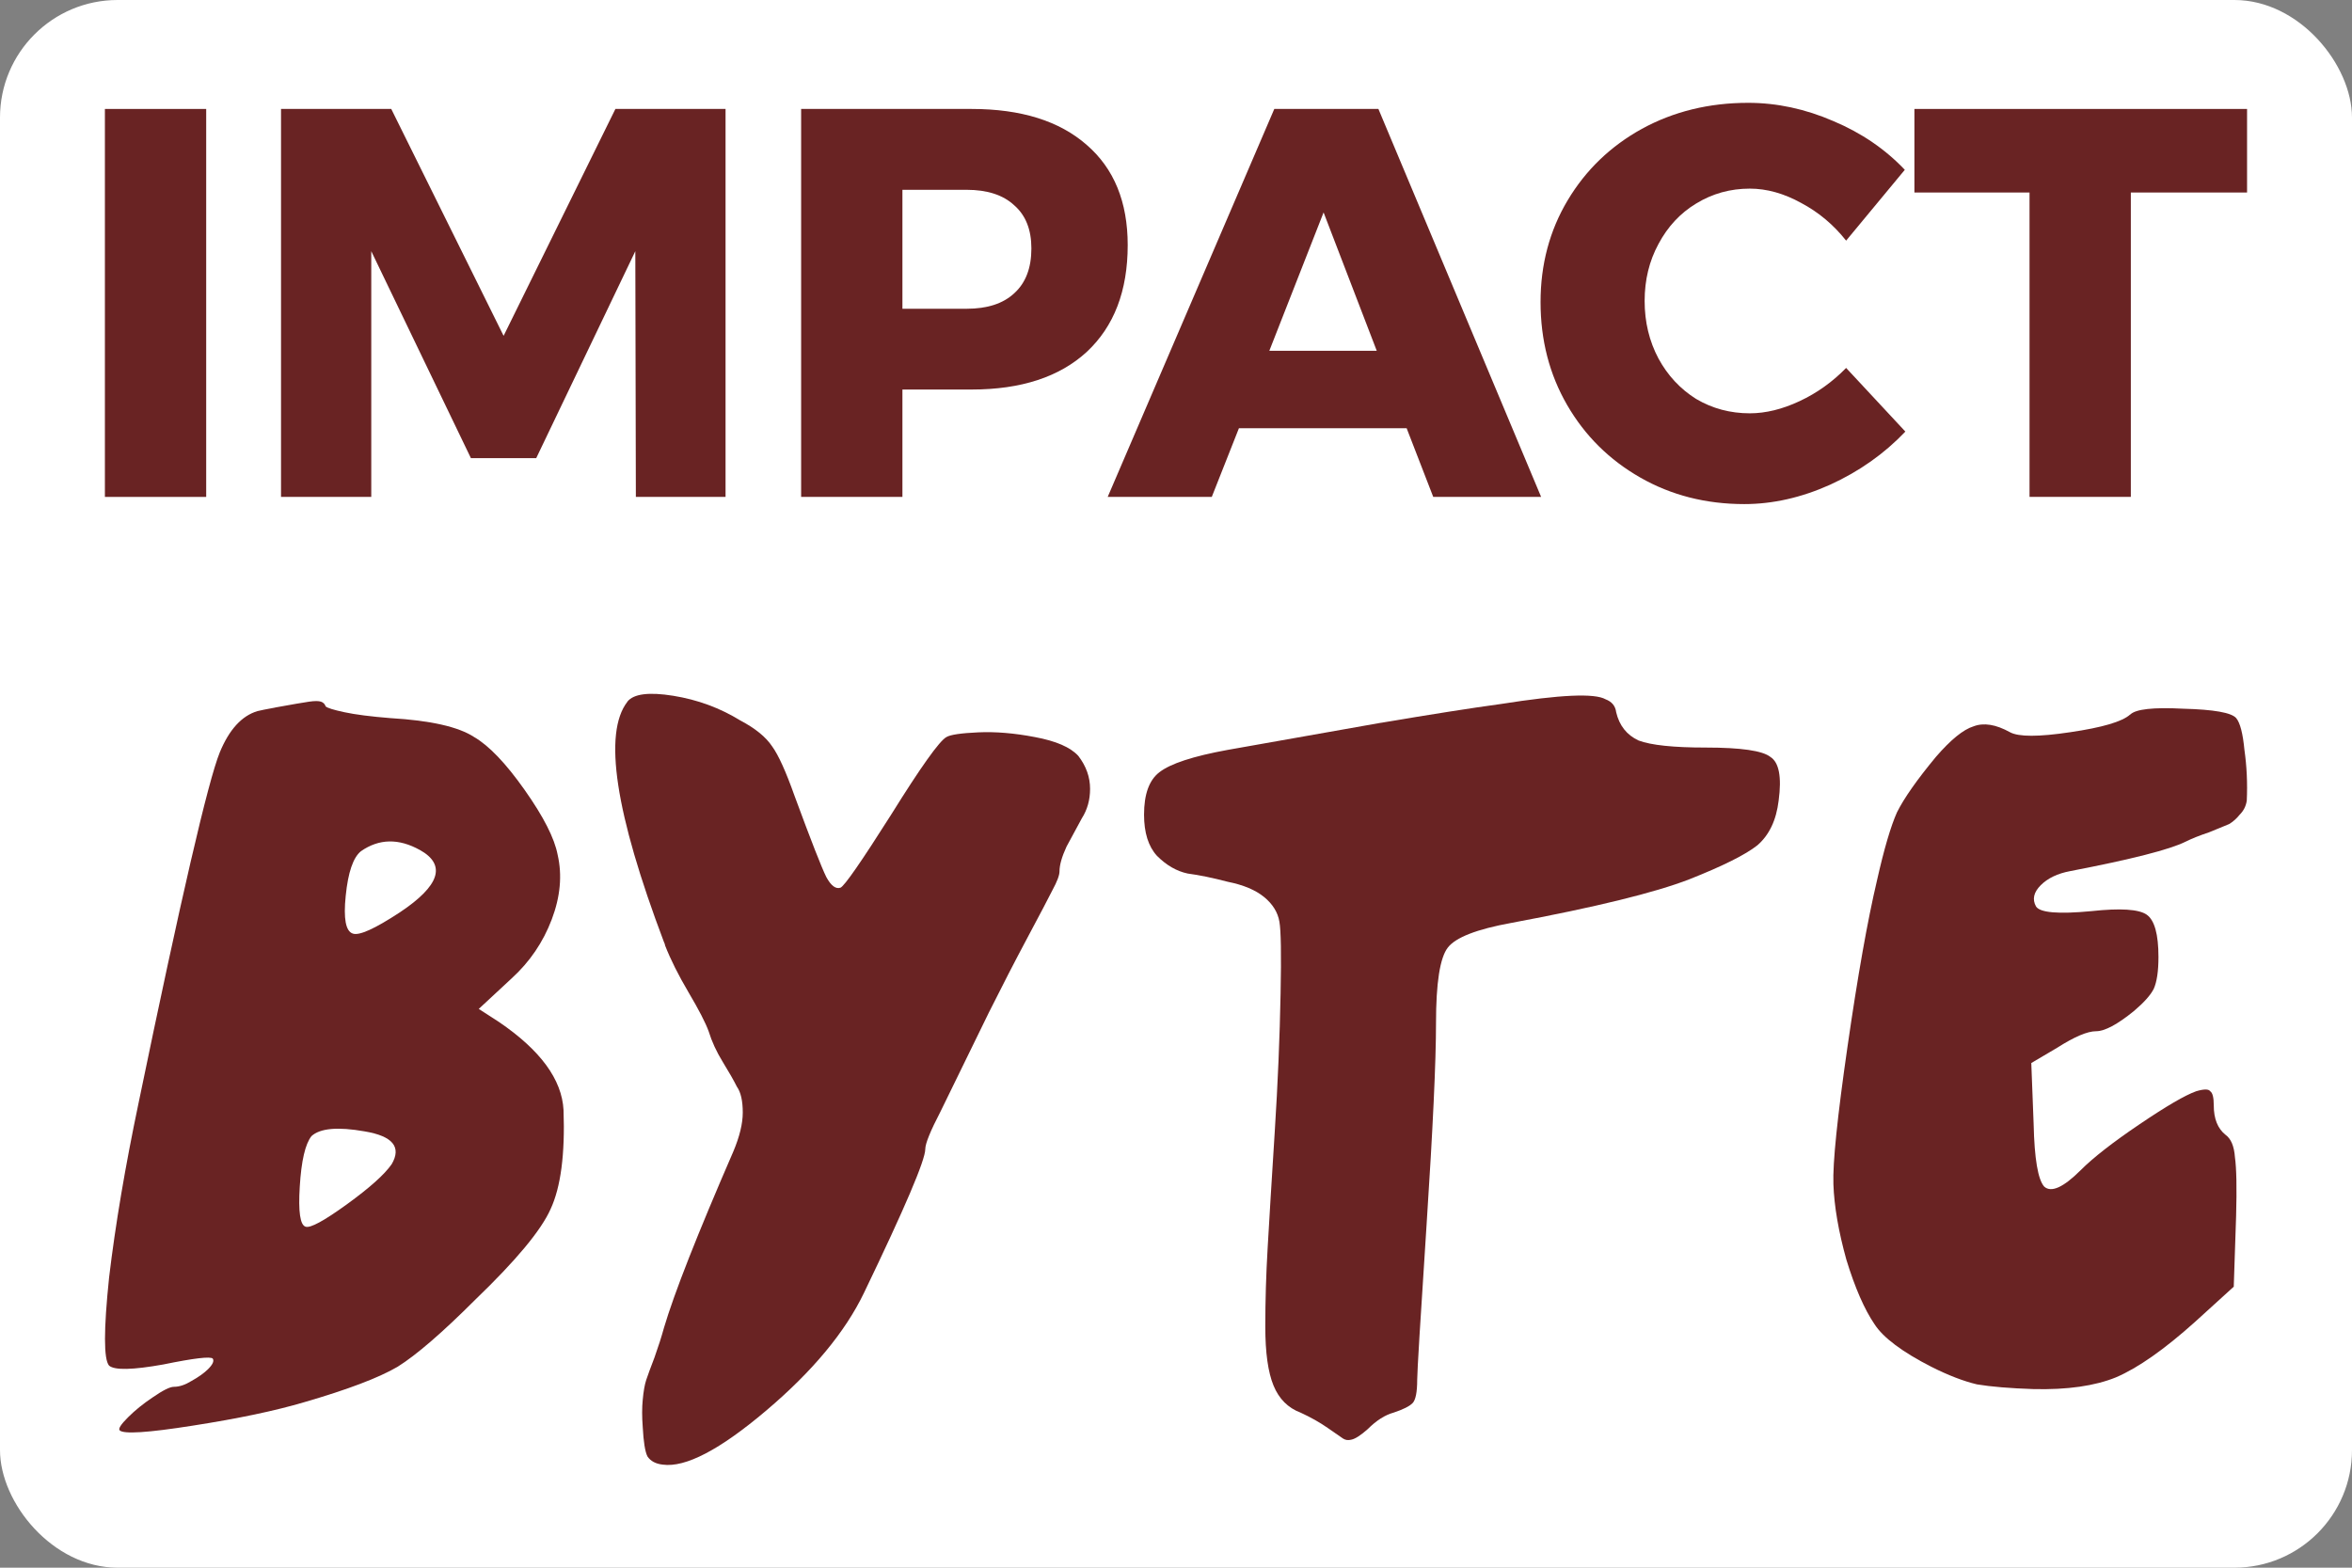 <?xml version="1.0" encoding="UTF-8" standalone="no"?>
<!-- Created with Inkscape (http://www.inkscape.org/) -->

<svg
   xmlns:dc="http://purl.org/dc/elements/1.1/"
   xmlns:cc="http://creativecommons.org/ns#"
   xmlns:rdf="http://www.w3.org/1999/02/22-rdf-syntax-ns#"
   xmlns:svg="http://www.w3.org/2000/svg"
   xmlns="http://www.w3.org/2000/svg"
   xmlns:sodipodi="http://sodipodi.sourceforge.net/DTD/sodipodi-0.dtd"
   xmlns:inkscape="http://www.inkscape.org/namespaces/inkscape"
   width="6cm"
   height="4cm"
   viewBox="0 0 60 40"
   version="1.1"
   id="svg90851"
   inkscape:version="0.91 r13725"
   sodipodi:docname="text.svg"
   inkscape:export-filename="/home/mhaidarh/all/org/impactbyte/repo/brand/logo/impactbyte_logo_red_square.svg.png"
   inkscape:export-xdpi="90"
   inkscape:export-ydpi="90">
  <rect x="0" y="0" width="60" height="40" fill="#808080" stroke="none"/>
  <defs
     id="defs90845">
    <clipPath
       clipPathUnits="userSpaceOnUse"
       id="clipPath171994">
      <rect
         style="opacity:0.66;fill:#00b0ff;fill-opacity:1;stroke:none;stroke-width:5;stroke-linecap:round;stroke-linejoin:round;stroke-miterlimit:4;stroke-dasharray:none;stroke-dashoffset:0;stroke-opacity:1"
         id="rect171996"
         width="360.707"
         height="215.526"
         x="1154.711"
         y="2285.378"
         rx="2.088"
         ry="2.088" />
    </clipPath>
    <clipPath
       clipPathUnits="userSpaceOnUse"
       id="clipPath90806">
      <rect
         style="opacity:0.66;fill:#00b0ff;fill-opacity:1;stroke:none;stroke-width:5;stroke-linecap:round;stroke-linejoin:round;stroke-miterlimit:4;stroke-dasharray:none;stroke-dashoffset:0;stroke-opacity:1"
         id="rect90808"
         width="183.264"
         height="286.62"
         x="1067.237"
         y="2274.901"
         rx="2.054"
         ry="2.088" />
    </clipPath>
    <clipPath
       id="clipPath171994-7"
       clipPathUnits="userSpaceOnUse">
      <rect
         ry="2.088"
         rx="2.088"
         y="2285.378"
         x="1154.711"
         height="215.526"
         width="360.707"
         id="rect171996-5"
         style="opacity:0.66;fill:#00b0ff;fill-opacity:1;stroke:none;stroke-width:5;stroke-linecap:round;stroke-linejoin:round;stroke-miterlimit:4;stroke-dasharray:none;stroke-dashoffset:0;stroke-opacity:1" />
    </clipPath>
    <clipPath
       id="clipPath90806-3"
       clipPathUnits="userSpaceOnUse">
      <rect
         ry="2.088"
         rx="2.054"
         y="2274.901"
         x="1067.237"
         height="286.62"
         width="183.264"
         id="rect90808-5"
         style="opacity:0.66;fill:#00b0ff;fill-opacity:1;stroke:none;stroke-width:5;stroke-linecap:round;stroke-linejoin:round;stroke-miterlimit:4;stroke-dasharray:none;stroke-dashoffset:0;stroke-opacity:1" />
    </clipPath>
    <clipPath
       id="clipPath171994-753"
       clipPathUnits="userSpaceOnUse">
      <rect
         ry="2.088"
         rx="2.088"
         y="2285.378"
         x="1154.711"
         height="215.526"
         width="360.707"
         id="rect171996-56"
         style="opacity:0.66;fill:#00b0ff;fill-opacity:1;stroke:none;stroke-width:5;stroke-linecap:round;stroke-linejoin:round;stroke-miterlimit:4;stroke-dasharray:none;stroke-dashoffset:0;stroke-opacity:1" />
    </clipPath>
    <clipPath
       id="clipPath90806-2"
       clipPathUnits="userSpaceOnUse">
      <rect
         ry="2.088"
         rx="2.054"
         y="2274.901"
         x="1067.237"
         height="286.62"
         width="183.264"
         id="rect90808-9"
         style="opacity:0.66;fill:#00b0ff;fill-opacity:1;stroke:none;stroke-width:5;stroke-linecap:round;stroke-linejoin:round;stroke-miterlimit:4;stroke-dasharray:none;stroke-dashoffset:0;stroke-opacity:1" />
    </clipPath>
    <clipPath
       clipPathUnits="userSpaceOnUse"
       id="clipPath171994-75">
      <rect
         style="opacity:0.66;fill:#00b0ff;fill-opacity:1;stroke:none;stroke-width:5;stroke-linecap:round;stroke-linejoin:round;stroke-miterlimit:4;stroke-dasharray:none;stroke-dashoffset:0;stroke-opacity:1"
         id="rect171996-3"
         width="360.707"
         height="215.526"
         x="1154.711"
         y="2285.378"
         rx="2.088"
         ry="2.088" />
    </clipPath>
    <clipPath
       clipPathUnits="userSpaceOnUse"
       id="clipPath90806-5">
      <rect
         style="opacity:0.66;fill:#00b0ff;fill-opacity:1;stroke:none;stroke-width:5;stroke-linecap:round;stroke-linejoin:round;stroke-miterlimit:4;stroke-dasharray:none;stroke-dashoffset:0;stroke-opacity:1"
         id="rect90808-6"
         width="183.264"
         height="286.62"
         x="1067.237"
         y="2274.901"
         rx="2.054"
         ry="2.088" />
    </clipPath>
    <clipPath
       id="clipPath171994-7-1"
       clipPathUnits="userSpaceOnUse">
      <rect
         ry="2.088"
         rx="2.088"
         y="2285.378"
         x="1154.711"
         height="215.526"
         width="360.707"
         id="rect171996-5-2"
         style="opacity:0.66;fill:#00b0ff;fill-opacity:1;stroke:none;stroke-width:5;stroke-linecap:round;stroke-linejoin:round;stroke-miterlimit:4;stroke-dasharray:none;stroke-dashoffset:0;stroke-opacity:1" />
    </clipPath>
    <clipPath
       id="clipPath90806-3-7"
       clipPathUnits="userSpaceOnUse">
      <rect
         ry="2.088"
         rx="2.054"
         y="2274.901"
         x="1067.237"
         height="286.62"
         width="183.264"
         id="rect90808-5-0"
         style="opacity:0.66;fill:#00b0ff;fill-opacity:1;stroke:none;stroke-width:5;stroke-linecap:round;stroke-linejoin:round;stroke-miterlimit:4;stroke-dasharray:none;stroke-dashoffset:0;stroke-opacity:1" />
    </clipPath>
    <clipPath
       id="clipPath171994-7535"
       clipPathUnits="userSpaceOnUse">
      <rect
         ry="2.088"
         rx="2.088"
         y="2285.378"
         x="1154.711"
         height="215.526"
         width="360.707"
         id="rect171996-6"
         style="opacity:0.66;fill:#00b0ff;fill-opacity:1;stroke:none;stroke-width:5;stroke-linecap:round;stroke-linejoin:round;stroke-miterlimit:4;stroke-dasharray:none;stroke-dashoffset:0;stroke-opacity:1" />
    </clipPath>
    <clipPath
       id="clipPath90806-29"
       clipPathUnits="userSpaceOnUse">
      <rect
         ry="2.088"
         rx="2.054"
         y="2274.901"
         x="1067.237"
         height="286.62"
         width="183.264"
         id="rect90808-1"
         style="opacity:0.66;fill:#00b0ff;fill-opacity:1;stroke:none;stroke-width:5;stroke-linecap:round;stroke-linejoin:round;stroke-miterlimit:4;stroke-dasharray:none;stroke-dashoffset:0;stroke-opacity:1" />
    </clipPath>
    <clipPath
       clipPathUnits="userSpaceOnUse"
       id="clipPath171994-7-2">
      <rect
         style="opacity:0.66;fill:#00b0ff;fill-opacity:1;stroke:none;stroke-width:5;stroke-linecap:round;stroke-linejoin:round;stroke-miterlimit:4;stroke-dasharray:none;stroke-dashoffset:0;stroke-opacity:1"
         id="rect171996-5-7"
         width="360.707"
         height="215.526"
         x="1154.711"
         y="2285.378"
         rx="2.088"
         ry="2.088" />
    </clipPath>
    <clipPath
       clipPathUnits="userSpaceOnUse"
       id="clipPath90806-3-0">
      <rect
         style="opacity:0.66;fill:#00b0ff;fill-opacity:1;stroke:none;stroke-width:5;stroke-linecap:round;stroke-linejoin:round;stroke-miterlimit:4;stroke-dasharray:none;stroke-dashoffset:0;stroke-opacity:1"
         id="rect90808-5-9"
         width="183.264"
         height="286.62"
         x="1067.237"
         y="2274.901"
         rx="2.054"
         ry="2.088" />
    </clipPath>
    <clipPath
       clipPathUnits="userSpaceOnUse"
       id="clipPath171994-753-3">
      <rect
         style="opacity:0.66;fill:#00b0ff;fill-opacity:1;stroke:none;stroke-width:5;stroke-linecap:round;stroke-linejoin:round;stroke-miterlimit:4;stroke-dasharray:none;stroke-dashoffset:0;stroke-opacity:1"
         id="rect171996-56-6"
         width="360.707"
         height="215.526"
         x="1154.711"
         y="2285.378"
         rx="2.088"
         ry="2.088" />
    </clipPath>
    <clipPath
       clipPathUnits="userSpaceOnUse"
       id="clipPath90806-2-0">
      <rect
         style="opacity:0.66;fill:#00b0ff;fill-opacity:1;stroke:none;stroke-width:5;stroke-linecap:round;stroke-linejoin:round;stroke-miterlimit:4;stroke-dasharray:none;stroke-dashoffset:0;stroke-opacity:1"
         id="rect90808-9-6"
         width="183.264"
         height="286.62"
         x="1067.237"
         y="2274.901"
         rx="2.054"
         ry="2.088" />
    </clipPath>
    <clipPath
       id="clipPath171994-75-2"
       clipPathUnits="userSpaceOnUse">
      <rect
         ry="2.088"
         rx="2.088"
         y="2285.378"
         x="1154.711"
         height="215.526"
         width="360.707"
         id="rect171996-3-6"
         style="opacity:0.66;fill:#00b0ff;fill-opacity:1;stroke:none;stroke-width:5;stroke-linecap:round;stroke-linejoin:round;stroke-miterlimit:4;stroke-dasharray:none;stroke-dashoffset:0;stroke-opacity:1" />
    </clipPath>
    <clipPath
       id="clipPath90806-5-1"
       clipPathUnits="userSpaceOnUse">
      <rect
         ry="2.088"
         rx="2.054"
         y="2274.901"
         x="1067.237"
         height="286.62"
         width="183.264"
         id="rect90808-6-8"
         style="opacity:0.66;fill:#00b0ff;fill-opacity:1;stroke:none;stroke-width:5;stroke-linecap:round;stroke-linejoin:round;stroke-miterlimit:4;stroke-dasharray:none;stroke-dashoffset:0;stroke-opacity:1" />
    </clipPath>
    <clipPath
       clipPathUnits="userSpaceOnUse"
       id="clipPath171994-7-1-7">
      <rect
         style="opacity:0.66;fill:#00b0ff;fill-opacity:1;stroke:none;stroke-width:5;stroke-linecap:round;stroke-linejoin:round;stroke-miterlimit:4;stroke-dasharray:none;stroke-dashoffset:0;stroke-opacity:1"
         id="rect171996-5-2-9"
         width="360.707"
         height="215.526"
         x="1154.711"
         y="2285.378"
         rx="2.088"
         ry="2.088" />
    </clipPath>
    <clipPath
       clipPathUnits="userSpaceOnUse"
       id="clipPath90806-3-7-2">
      <rect
         style="opacity:0.66;fill:#00b0ff;fill-opacity:1;stroke:none;stroke-width:5;stroke-linecap:round;stroke-linejoin:round;stroke-miterlimit:4;stroke-dasharray:none;stroke-dashoffset:0;stroke-opacity:1"
         id="rect90808-5-0-0"
         width="183.264"
         height="286.62"
         x="1067.237"
         y="2274.901"
         rx="2.054"
         ry="2.088" />
    </clipPath>
    <clipPath
       id="clipPath171994-6"
       clipPathUnits="userSpaceOnUse">
      <rect
         ry="2.088"
         rx="2.088"
         y="2285.378"
         x="1154.711"
         height="215.526"
         width="360.707"
         id="rect171996-0"
         style="opacity:0.66;fill:#00b0ff;fill-opacity:1;stroke:none;stroke-width:5;stroke-linecap:round;stroke-linejoin:round;stroke-miterlimit:4;stroke-dasharray:none;stroke-dashoffset:0;stroke-opacity:1" />
    </clipPath>
    <clipPath
       id="clipPath90806-6"
       clipPathUnits="userSpaceOnUse">
      <rect
         ry="2.088"
         rx="2.054"
         y="2274.901"
         x="1067.237"
         height="286.62"
         width="183.264"
         id="rect90808-2"
         style="opacity:0.66;fill:#00b0ff;fill-opacity:1;stroke:none;stroke-width:5;stroke-linecap:round;stroke-linejoin:round;stroke-miterlimit:4;stroke-dasharray:none;stroke-dashoffset:0;stroke-opacity:1" />
    </clipPath>
    <clipPath
       clipPathUnits="userSpaceOnUse"
       id="clipPath171994-7-6">
      <rect
         style="opacity:0.66;fill:#00b0ff;fill-opacity:1;stroke:none;stroke-width:5;stroke-linecap:round;stroke-linejoin:round;stroke-miterlimit:4;stroke-dasharray:none;stroke-dashoffset:0;stroke-opacity:1"
         id="rect171996-5-1"
         width="360.707"
         height="215.526"
         x="1154.711"
         y="2285.378"
         rx="2.088"
         ry="2.088" />
    </clipPath>
    <clipPath
       clipPathUnits="userSpaceOnUse"
       id="clipPath90806-3-8">
      <rect
         style="opacity:0.66;fill:#00b0ff;fill-opacity:1;stroke:none;stroke-width:5;stroke-linecap:round;stroke-linejoin:round;stroke-miterlimit:4;stroke-dasharray:none;stroke-dashoffset:0;stroke-opacity:1"
         id="rect90808-5-7"
         width="183.264"
         height="286.62"
         x="1067.237"
         y="2274.901"
         rx="2.054"
         ry="2.088" />
    </clipPath>
    <clipPath
       clipPathUnits="userSpaceOnUse"
       id="clipPath171994-753-9">
      <rect
         style="opacity:0.66;fill:#00b0ff;fill-opacity:1;stroke:none;stroke-width:5;stroke-linecap:round;stroke-linejoin:round;stroke-miterlimit:4;stroke-dasharray:none;stroke-dashoffset:0;stroke-opacity:1"
         id="rect171996-56-2"
         width="360.707"
         height="215.526"
         x="1154.711"
         y="2285.378"
         rx="2.088"
         ry="2.088" />
    </clipPath>
    <clipPath
       clipPathUnits="userSpaceOnUse"
       id="clipPath90806-2-02">
      <rect
         style="opacity:0.66;fill:#00b0ff;fill-opacity:1;stroke:none;stroke-width:5;stroke-linecap:round;stroke-linejoin:round;stroke-miterlimit:4;stroke-dasharray:none;stroke-dashoffset:0;stroke-opacity:1"
         id="rect90808-9-3"
         width="183.264"
         height="286.62"
         x="1067.237"
         y="2274.901"
         rx="2.054"
         ry="2.088" />
    </clipPath>
    <clipPath
       id="clipPath171994-75-7"
       clipPathUnits="userSpaceOnUse">
      <rect
         ry="2.088"
         rx="2.088"
         y="2285.378"
         x="1154.711"
         height="215.526"
         width="360.707"
         id="rect171996-3-5"
         style="opacity:0.66;fill:#00b0ff;fill-opacity:1;stroke:none;stroke-width:5;stroke-linecap:round;stroke-linejoin:round;stroke-miterlimit:4;stroke-dasharray:none;stroke-dashoffset:0;stroke-opacity:1" />
    </clipPath>
    <clipPath
       id="clipPath90806-5-9"
       clipPathUnits="userSpaceOnUse">
      <rect
         ry="2.088"
         rx="2.054"
         y="2274.901"
         x="1067.237"
         height="286.62"
         width="183.264"
         id="rect90808-6-2"
         style="opacity:0.66;fill:#00b0ff;fill-opacity:1;stroke:none;stroke-width:5;stroke-linecap:round;stroke-linejoin:round;stroke-miterlimit:4;stroke-dasharray:none;stroke-dashoffset:0;stroke-opacity:1" />
    </clipPath>
    <clipPath
       clipPathUnits="userSpaceOnUse"
       id="clipPath171994-7-1-2">
      <rect
         style="opacity:0.66;fill:#00b0ff;fill-opacity:1;stroke:none;stroke-width:5;stroke-linecap:round;stroke-linejoin:round;stroke-miterlimit:4;stroke-dasharray:none;stroke-dashoffset:0;stroke-opacity:1"
         id="rect171996-5-2-8"
         width="360.707"
         height="215.526"
         x="1154.711"
         y="2285.378"
         rx="2.088"
         ry="2.088" />
    </clipPath>
    <clipPath
       clipPathUnits="userSpaceOnUse"
       id="clipPath90806-3-7-9">
      <rect
         style="opacity:0.66;fill:#00b0ff;fill-opacity:1;stroke:none;stroke-width:5;stroke-linecap:round;stroke-linejoin:round;stroke-miterlimit:4;stroke-dasharray:none;stroke-dashoffset:0;stroke-opacity:1"
         id="rect90808-5-0-7"
         width="183.264"
         height="286.62"
         x="1067.237"
         y="2274.901"
         rx="2.054"
         ry="2.088" />
    </clipPath>
    <clipPath
       clipPathUnits="userSpaceOnUse"
       id="clipPath171994-7535-3">
      <rect
         style="opacity:0.66;fill:#00b0ff;fill-opacity:1;stroke:none;stroke-width:5;stroke-linecap:round;stroke-linejoin:round;stroke-miterlimit:4;stroke-dasharray:none;stroke-dashoffset:0;stroke-opacity:1"
         id="rect171996-6-6"
         width="360.707"
         height="215.526"
         x="1154.711"
         y="2285.378"
         rx="2.088"
         ry="2.088" />
    </clipPath>
    <clipPath
       clipPathUnits="userSpaceOnUse"
       id="clipPath90806-29-1">
      <rect
         style="opacity:0.66;fill:#00b0ff;fill-opacity:1;stroke:none;stroke-width:5;stroke-linecap:round;stroke-linejoin:round;stroke-miterlimit:4;stroke-dasharray:none;stroke-dashoffset:0;stroke-opacity:1"
         id="rect90808-1-2"
         width="183.264"
         height="286.62"
         x="1067.237"
         y="2274.901"
         rx="2.054"
         ry="2.088" />
    </clipPath>
    <clipPath
       id="clipPath171994-7-2-9"
       clipPathUnits="userSpaceOnUse">
      <rect
         ry="2.088"
         rx="2.088"
         y="2285.378"
         x="1154.711"
         height="215.526"
         width="360.707"
         id="rect171996-5-7-3"
         style="opacity:0.66;fill:#00b0ff;fill-opacity:1;stroke:none;stroke-width:5;stroke-linecap:round;stroke-linejoin:round;stroke-miterlimit:4;stroke-dasharray:none;stroke-dashoffset:0;stroke-opacity:1" />
    </clipPath>
    <clipPath
       id="clipPath90806-3-0-1"
       clipPathUnits="userSpaceOnUse">
      <rect
         ry="2.088"
         rx="2.054"
         y="2274.901"
         x="1067.237"
         height="286.62"
         width="183.264"
         id="rect90808-5-9-9"
         style="opacity:0.66;fill:#00b0ff;fill-opacity:1;stroke:none;stroke-width:5;stroke-linecap:round;stroke-linejoin:round;stroke-miterlimit:4;stroke-dasharray:none;stroke-dashoffset:0;stroke-opacity:1" />
    </clipPath>
    <clipPath
       id="clipPath171994-753-3-4"
       clipPathUnits="userSpaceOnUse">
      <rect
         ry="2.088"
         rx="2.088"
         y="2285.378"
         x="1154.711"
         height="215.526"
         width="360.707"
         id="rect171996-56-6-7"
         style="opacity:0.66;fill:#00b0ff;fill-opacity:1;stroke:none;stroke-width:5;stroke-linecap:round;stroke-linejoin:round;stroke-miterlimit:4;stroke-dasharray:none;stroke-dashoffset:0;stroke-opacity:1" />
    </clipPath>
    <clipPath
       id="clipPath90806-2-0-8"
       clipPathUnits="userSpaceOnUse">
      <rect
         ry="2.088"
         rx="2.054"
         y="2274.901"
         x="1067.237"
         height="286.62"
         width="183.264"
         id="rect90808-9-6-4"
         style="opacity:0.66;fill:#00b0ff;fill-opacity:1;stroke:none;stroke-width:5;stroke-linecap:round;stroke-linejoin:round;stroke-miterlimit:4;stroke-dasharray:none;stroke-dashoffset:0;stroke-opacity:1" />
    </clipPath>
    <clipPath
       clipPathUnits="userSpaceOnUse"
       id="clipPath171994-75-2-5">
      <rect
         style="opacity:0.66;fill:#00b0ff;fill-opacity:1;stroke:none;stroke-width:5;stroke-linecap:round;stroke-linejoin:round;stroke-miterlimit:4;stroke-dasharray:none;stroke-dashoffset:0;stroke-opacity:1"
         id="rect171996-3-6-0"
         width="360.707"
         height="215.526"
         x="1154.711"
         y="2285.378"
         rx="2.088"
         ry="2.088" />
    </clipPath>
    <clipPath
       clipPathUnits="userSpaceOnUse"
       id="clipPath90806-5-1-3">
      <rect
         style="opacity:0.66;fill:#00b0ff;fill-opacity:1;stroke:none;stroke-width:5;stroke-linecap:round;stroke-linejoin:round;stroke-miterlimit:4;stroke-dasharray:none;stroke-dashoffset:0;stroke-opacity:1"
         id="rect90808-6-8-6"
         width="183.264"
         height="286.62"
         x="1067.237"
         y="2274.901"
         rx="2.054"
         ry="2.088" />
    </clipPath>
    <clipPath
       id="clipPath171994-7-1-7-1"
       clipPathUnits="userSpaceOnUse">
      <rect
         ry="2.088"
         rx="2.088"
         y="2285.378"
         x="1154.711"
         height="215.526"
         width="360.707"
         id="rect171996-5-2-9-0"
         style="opacity:0.66;fill:#00b0ff;fill-opacity:1;stroke:none;stroke-width:5;stroke-linecap:round;stroke-linejoin:round;stroke-miterlimit:4;stroke-dasharray:none;stroke-dashoffset:0;stroke-opacity:1" />
    </clipPath>
    <clipPath
       id="clipPath90806-3-7-2-6"
       clipPathUnits="userSpaceOnUse">
      <rect
         ry="2.088"
         rx="2.054"
         y="2274.901"
         x="1067.237"
         height="286.62"
         width="183.264"
         id="rect90808-5-0-0-3"
         style="opacity:0.66;fill:#00b0ff;fill-opacity:1;stroke:none;stroke-width:5;stroke-linecap:round;stroke-linejoin:round;stroke-miterlimit:4;stroke-dasharray:none;stroke-dashoffset:0;stroke-opacity:1" />
    </clipPath>
  </defs>
  <sodipodi:namedview
     id="base"
     pagecolor="#000000"
     bordercolor="#666666"
     borderopacity="1.0"
     inkscape:pageopacity="0"
     inkscape:pageshadow="2"
     inkscape:zoom="1.002622"
     inkscape:cx="183.98425"
     inkscape:cy="123.0108"
     inkscape:document-units="cm"
     inkscape:current-layer="layer1"
     showgrid="false"
     inkscape:window-width="1329"
     inkscape:window-height="744"
     inkscape:window-x="37"
     inkscape:window-y="24"
     inkscape:window-maximized="1"
     units="cm"
     inkscape:showpageshadow="false"
     inkscape:snap-bbox="true"
     inkscape:bbox-nodes="true"
     inkscape:snap-global="false"
     inkscape:object-paths="true"
     inkscape:snap-intersection-paths="true"
     inkscape:object-nodes="true" />
  <g
     inkscape:label="Layer 1"
     inkscape:groupmode="layer"
     id="layer1"
     transform="translate(0,-257)">
    <g
       id="g3662"
       transform="translate(-59.807,5.056)">
      <rect
         ry="3"
         rx="3"
         y="251.944"
         x="59.807"
         height="40"
         width="60"
         id="rect3648"
         style="color:#000000;clip-rule:nonzero;display:inline;overflow:visible;visibility:visible;opacity:1;isolation:auto;mix-blend-mode:normal;color-interpolation:sRGB;color-interpolation-filters:linearRGB;solid-color:#000000;solid-opacity:1;fill:#ffffff;fill-opacity:1;fill-rule:nonzero;stroke:none;stroke-width:14.173;stroke-linecap:round;stroke-linejoin:round;stroke-miterlimit:4;stroke-dasharray:none;stroke-dashoffset:0;stroke-opacity:1;color-rendering:auto;image-rendering:auto;shape-rendering:auto;text-rendering:auto;enable-background:accumulate" />
      <g
         id="g3650">
        <path
           id="path5115"
           style="font-style:normal;font-variant:normal;font-weight:bold;font-stretch:normal;font-size:medium;line-height:125%;font-family:Montserrat;-inkscape-font-specification:'Montserrat Bold';letter-spacing:0px;word-spacing:0px;fill:#692323;fill-opacity:1;stroke:none;stroke-width:1px;stroke-linecap:butt;stroke-linejoin:miter;stroke-opacity:1"
           d="m 62.483,254.724 2.584,0 0,9.899 -2.584,0 0,-9.899 z"
           inkscape:connector-curvature="0" />
        <path
           id="path5117"
           style="font-style:normal;font-variant:normal;font-weight:bold;font-stretch:normal;font-size:medium;line-height:125%;font-family:Montserrat;-inkscape-font-specification:'Montserrat Bold';letter-spacing:0px;word-spacing:0px;fill:#692323;fill-opacity:1;stroke:none;stroke-width:1px;stroke-linecap:butt;stroke-linejoin:miter;stroke-opacity:1"
           d="m 66.978,254.724 2.81,0 2.866,5.789 2.852,-5.789 2.81,0 0,9.899 -2.288,0 -0.014,-6.27 -2.528,5.281 -1.666,0 -2.542,-5.281 0,6.27 -2.302,0 0,-9.899 z"
           inkscape:connector-curvature="0" />
        <path
           id="path5119"
           style="font-style:normal;font-variant:normal;font-weight:bold;font-stretch:normal;font-size:medium;line-height:125%;font-family:Montserrat;-inkscape-font-specification:'Montserrat Bold';letter-spacing:0px;word-spacing:0px;fill:#692323;fill-opacity:1;stroke:none;stroke-width:1px;stroke-linecap:butt;stroke-linejoin:miter;stroke-opacity:1"
           d="m 84.593,254.724 q 1.892,0 2.937,0.918 1.045,0.904 1.045,2.556 0,1.751 -1.045,2.725 -1.045,0.96 -2.937,0.96 l -1.765,0 0,2.739 -2.584,0 0,-9.899 4.349,0 z m -0.127,5.098 q 0.791,0 1.214,-0.395 0.438,-0.395 0.438,-1.144 0,-0.72 -0.438,-1.101 -0.424,-0.395 -1.214,-0.395 l -1.638,0 0,3.036 1.638,0 z"
           inkscape:connector-curvature="0" />
        <path
           id="path5121"
           style="font-style:normal;font-variant:normal;font-weight:bold;font-stretch:normal;font-size:medium;line-height:125%;font-family:Montserrat;-inkscape-font-specification:'Montserrat Bold';letter-spacing:0px;word-spacing:0px;fill:#692323;fill-opacity:1;stroke:none;stroke-width:1px;stroke-linecap:butt;stroke-linejoin:miter;stroke-opacity:1"
           d="m 96.369,264.622 -0.678,-1.751 -4.279,0 -0.692,1.751 -2.655,0 4.25,-9.899 2.655,0 4.151,9.899 -2.754,0 z m -4.18,-3.728 2.739,0 -1.356,-3.53 -1.384,3.53 z"
           inkscape:connector-curvature="0" />
        <path
           id="path5123"
           style="font-style:normal;font-variant:normal;font-weight:bold;font-stretch:normal;font-size:medium;line-height:125%;font-family:Montserrat;-inkscape-font-specification:'Montserrat Bold';letter-spacing:0px;word-spacing:0px;fill:#692323;fill-opacity:1;stroke:none;stroke-width:1px;stroke-linecap:butt;stroke-linejoin:miter;stroke-opacity:1"
           d="m 106.902,258.084 q -0.48,-0.607 -1.144,-0.96 -0.664,-0.367 -1.313,-0.367 -0.748,0 -1.37,0.381 -0.607,0.367 -0.96,1.031 -0.353,0.65 -0.353,1.454 0,0.805 0.353,1.469 0.353,0.65 0.96,1.031 0.621,0.367 1.37,0.367 0.607,0 1.271,-0.311 0.664,-0.311 1.186,-0.847 l 1.511,1.624 q -0.805,0.847 -1.92,1.356 -1.101,0.494 -2.189,0.494 -1.469,0 -2.655,-0.678 -1.186,-0.678 -1.864,-1.85 -0.678,-1.172 -0.678,-2.626 0,-1.44 0.692,-2.598 0.692,-1.158 1.892,-1.822 1.214,-0.664 2.711,-0.664 1.101,0 2.175,0.466 1.073,0.452 1.822,1.243 l -1.497,1.807 z"
           inkscape:connector-curvature="0" />
        <path
           id="path5125"
           style="font-style:normal;font-variant:normal;font-weight:bold;font-stretch:normal;font-size:medium;line-height:125%;font-family:Montserrat;-inkscape-font-specification:'Montserrat Bold';letter-spacing:0px;word-spacing:0px;fill:#692323;fill-opacity:1;stroke:none;stroke-width:1px;stroke-linecap:butt;stroke-linejoin:miter;stroke-opacity:1"
           d="m 108.644,254.724 8.486,0 0,2.132 -2.965,0 0,7.766 -2.584,0 0,-7.766 -2.937,0 0,-2.132 z"
           inkscape:connector-curvature="0" />
        <path
           id="path5106"
           style="font-style:normal;font-variant:normal;font-weight:500;font-stretch:normal;font-size:medium;line-height:100%;font-family:OneDirection;-inkscape-font-specification:'OneDirection Medium';letter-spacing:0.523px;word-spacing:0px;fill:#692323;fill-opacity:1;stroke:none;stroke-width:1px;stroke-linecap:butt;stroke-linejoin:miter;stroke-opacity:1"
           d="m 66.823,269.997 q 0.661,-0.12 0.871,-0.15 0.21,-0.03 0.3,0 0.09,0.03 0.12,0.12 0.06,0.06 0.481,0.15 0.421,0.09 1.171,0.15 1.532,0.09 2.133,0.481 0.571,0.33 1.292,1.352 0.721,1.021 0.841,1.652 0.18,0.781 -0.15,1.652 -0.33,0.871 -1.021,1.502 l -0.841,0.781 0.511,0.33 q 1.592,1.081 1.652,2.253 0.06,1.682 -0.33,2.523 -0.36,0.811 -1.922,2.313 -1.262,1.262 -1.982,1.712 -0.721,0.421 -2.373,0.901 -1.111,0.33 -2.854,0.601 -1.712,0.27 -1.862,0.12 -0.06,-0.06 0.21,-0.33 0.27,-0.27 0.631,-0.511 0.39,-0.27 0.541,-0.27 0.21,0 0.451,-0.15 0.27,-0.15 0.421,-0.3 0.18,-0.18 0.12,-0.27 -0.09,-0.09 -1.262,0.15 -1.171,0.21 -1.382,0.03 -0.21,-0.24 0,-2.253 0.24,-2.013 0.751,-4.446 1.622,-7.84 2.073,-8.951 0.36,-0.871 0.961,-1.051 0.12,-0.03 0.451,-0.09 z m 3.695,3.635 q -0.811,-0.451 -1.502,0.03 -0.3,0.24 -0.39,1.141 -0.09,0.871 0.18,0.961 0.24,0.09 1.201,-0.541 1.532,-1.021 0.511,-1.592 z m -0.721,8.02 q 0.39,-0.661 -0.691,-0.841 -1.021,-0.18 -1.352,0.12 -0.24,0.3 -0.3,1.292 -0.06,0.961 0.15,1.021 0.18,0.06 1.051,-0.571 0.871,-0.631 1.141,-1.021 z"
           inkscape:connector-curvature="0" />
        <path
           id="path5108"
           style="font-style:normal;font-variant:normal;font-weight:500;font-stretch:normal;font-size:medium;line-height:100%;font-family:OneDirection;-inkscape-font-specification:'OneDirection Medium';letter-spacing:0.523px;word-spacing:0px;fill:#692323;fill-opacity:1;stroke:none;stroke-width:1px;stroke-linecap:butt;stroke-linejoin:miter;stroke-opacity:1"
           d="m 75.811,269.847 q 0.24,-0.3 1.171,-0.15 0.931,0.15 1.712,0.631 0.571,0.3 0.811,0.661 0.24,0.33 0.571,1.262 0.631,1.712 0.811,2.073 0.18,0.33 0.36,0.27 0.15,-0.06 1.292,-1.862 1.141,-1.832 1.412,-1.982 0.15,-0.09 0.811,-0.12 0.661,-0.03 1.442,0.12 0.811,0.15 1.111,0.481 0.3,0.39 0.3,0.841 0,0.421 -0.21,0.751 -0.18,0.33 -0.39,0.721 -0.18,0.39 -0.18,0.631 0,0.15 -0.18,0.481 -0.15,0.3 -0.631,1.201 -0.481,0.901 -0.991,1.922 l -1.232,2.523 q -0.39,0.751 -0.39,0.961 0,0.421 -1.562,3.665 -0.721,1.502 -2.493,3.004 -1.772,1.502 -2.643,1.382 -0.27,-0.03 -0.39,-0.21 -0.09,-0.18 -0.12,-0.751 -0.03,-0.39 0,-0.691 0.03,-0.33 0.09,-0.511 0.06,-0.18 0.21,-0.571 0.15,-0.421 0.24,-0.751 0.39,-1.322 1.772,-4.506 0.24,-0.571 0.24,-0.991 0,-0.451 -0.15,-0.661 -0.12,-0.24 -0.36,-0.631 -0.24,-0.39 -0.36,-0.781 -0.12,-0.33 -0.511,-0.991 -0.39,-0.661 -0.601,-1.201 0,-0.03 -0.03,-0.09 -1.862,-4.926 -0.931,-6.128 z"
           inkscape:connector-curvature="0" />
        <path
           id="path5110"
           style="font-style:normal;font-variant:normal;font-weight:500;font-stretch:normal;font-size:medium;line-height:100%;font-family:OneDirection;-inkscape-font-specification:'OneDirection Medium';letter-spacing:0.523px;word-spacing:0px;fill:#692323;fill-opacity:1;stroke:none;stroke-width:1px;stroke-linecap:butt;stroke-linejoin:miter;stroke-opacity:1"
           d="m 95.029,270.388 q 1.952,-0.33 3.064,-0.481 1.141,-0.18 1.802,-0.21 0.661,-0.03 0.871,0.09 0.24,0.09 0.27,0.33 0.12,0.511 0.571,0.721 0.481,0.18 1.712,0.18 1.352,0 1.652,0.24 0.33,0.21 0.21,1.111 -0.09,0.751 -0.541,1.141 -0.451,0.36 -1.742,0.871 -1.322,0.511 -4.536,1.111 -1.322,0.24 -1.622,0.631 -0.3,0.39 -0.3,1.922 0,1.472 -0.24,5.136 -0.24,3.665 -0.24,3.965 0,0.481 -0.12,0.601 -0.12,0.12 -0.481,0.24 -0.33,0.09 -0.661,0.421 -0.27,0.24 -0.421,0.27 -0.12,0.03 -0.21,-0.03 -0.09,-0.06 -0.39,-0.27 -0.3,-0.21 -0.691,-0.39 -0.481,-0.18 -0.691,-0.691 -0.21,-0.511 -0.21,-1.502 0,-0.991 0.06,-2.012 0.06,-1.051 0.18,-2.944 0.12,-1.892 0.15,-3.544 0.03,-1.502 -0.03,-1.832 -0.06,-0.36 -0.39,-0.631 -0.33,-0.27 -0.931,-0.39 -0.571,-0.15 -1.021,-0.21 -0.421,-0.09 -0.781,-0.451 -0.33,-0.36 -0.33,-1.051 0,-0.781 0.39,-1.081 0.421,-0.33 1.742,-0.571 l 3.905,-0.691 z"
           inkscape:connector-curvature="0" />
        <path
           id="path5112"
           style="font-style:normal;font-variant:normal;font-weight:500;font-stretch:normal;font-size:medium;line-height:100%;font-family:OneDirection;-inkscape-font-specification:'OneDirection Medium';letter-spacing:0.523px;word-spacing:0px;fill:#692323;fill-opacity:1;stroke:none;stroke-width:1px;stroke-linecap:butt;stroke-linejoin:miter;stroke-opacity:1"
           d="m 114.149,270.177 q 0.21,-0.21 1.352,-0.15 1.171,0.03 1.352,0.24 0.15,0.18 0.21,0.811 0.09,0.631 0.06,1.292 -0.03,0.21 -0.18,0.36 -0.12,0.15 -0.27,0.24 -0.15,0.06 -0.511,0.21 -0.36,0.12 -0.601,0.24 -0.601,0.3 -2.944,0.751 -0.481,0.09 -0.751,0.36 -0.27,0.27 -0.12,0.541 0.15,0.24 1.412,0.12 1.111,-0.12 1.412,0.09 0.3,0.21 0.3,1.081 0,0.541 -0.12,0.811 -0.12,0.24 -0.511,0.571 -0.631,0.511 -0.961,0.511 -0.33,0 -0.991,0.421 l -0.661,0.39 0.06,1.562 q 0.03,1.322 0.27,1.592 0.27,0.24 0.931,-0.421 0.481,-0.481 1.502,-1.171 1.021,-0.691 1.442,-0.841 0.3,-0.09 0.36,0 0.09,0.06 0.09,0.36 0,0.511 0.3,0.751 0.21,0.15 0.24,0.571 0.06,0.421 0.03,1.502 l -0.06,1.802 -0.991,0.901 q -1.171,1.051 -2.013,1.412 -0.811,0.33 -2.103,0.3 -0.901,-0.03 -1.442,-0.12 -0.511,-0.12 -1.171,-0.451 -1.111,-0.571 -1.442,-1.081 -0.39,-0.571 -0.721,-1.652 -0.3,-1.081 -0.33,-1.922 -0.03,-0.811 0.36,-3.514 0.39,-2.703 0.751,-4.235 0.27,-1.201 0.511,-1.742 0.27,-0.541 0.991,-1.412 0.571,-0.661 0.961,-0.781 0.39,-0.15 0.931,0.15 0.33,0.18 1.532,0 1.232,-0.18 1.532,-0.451 z"
           inkscape:connector-curvature="0" />
      </g>
    </g>
  </g>
</svg>
